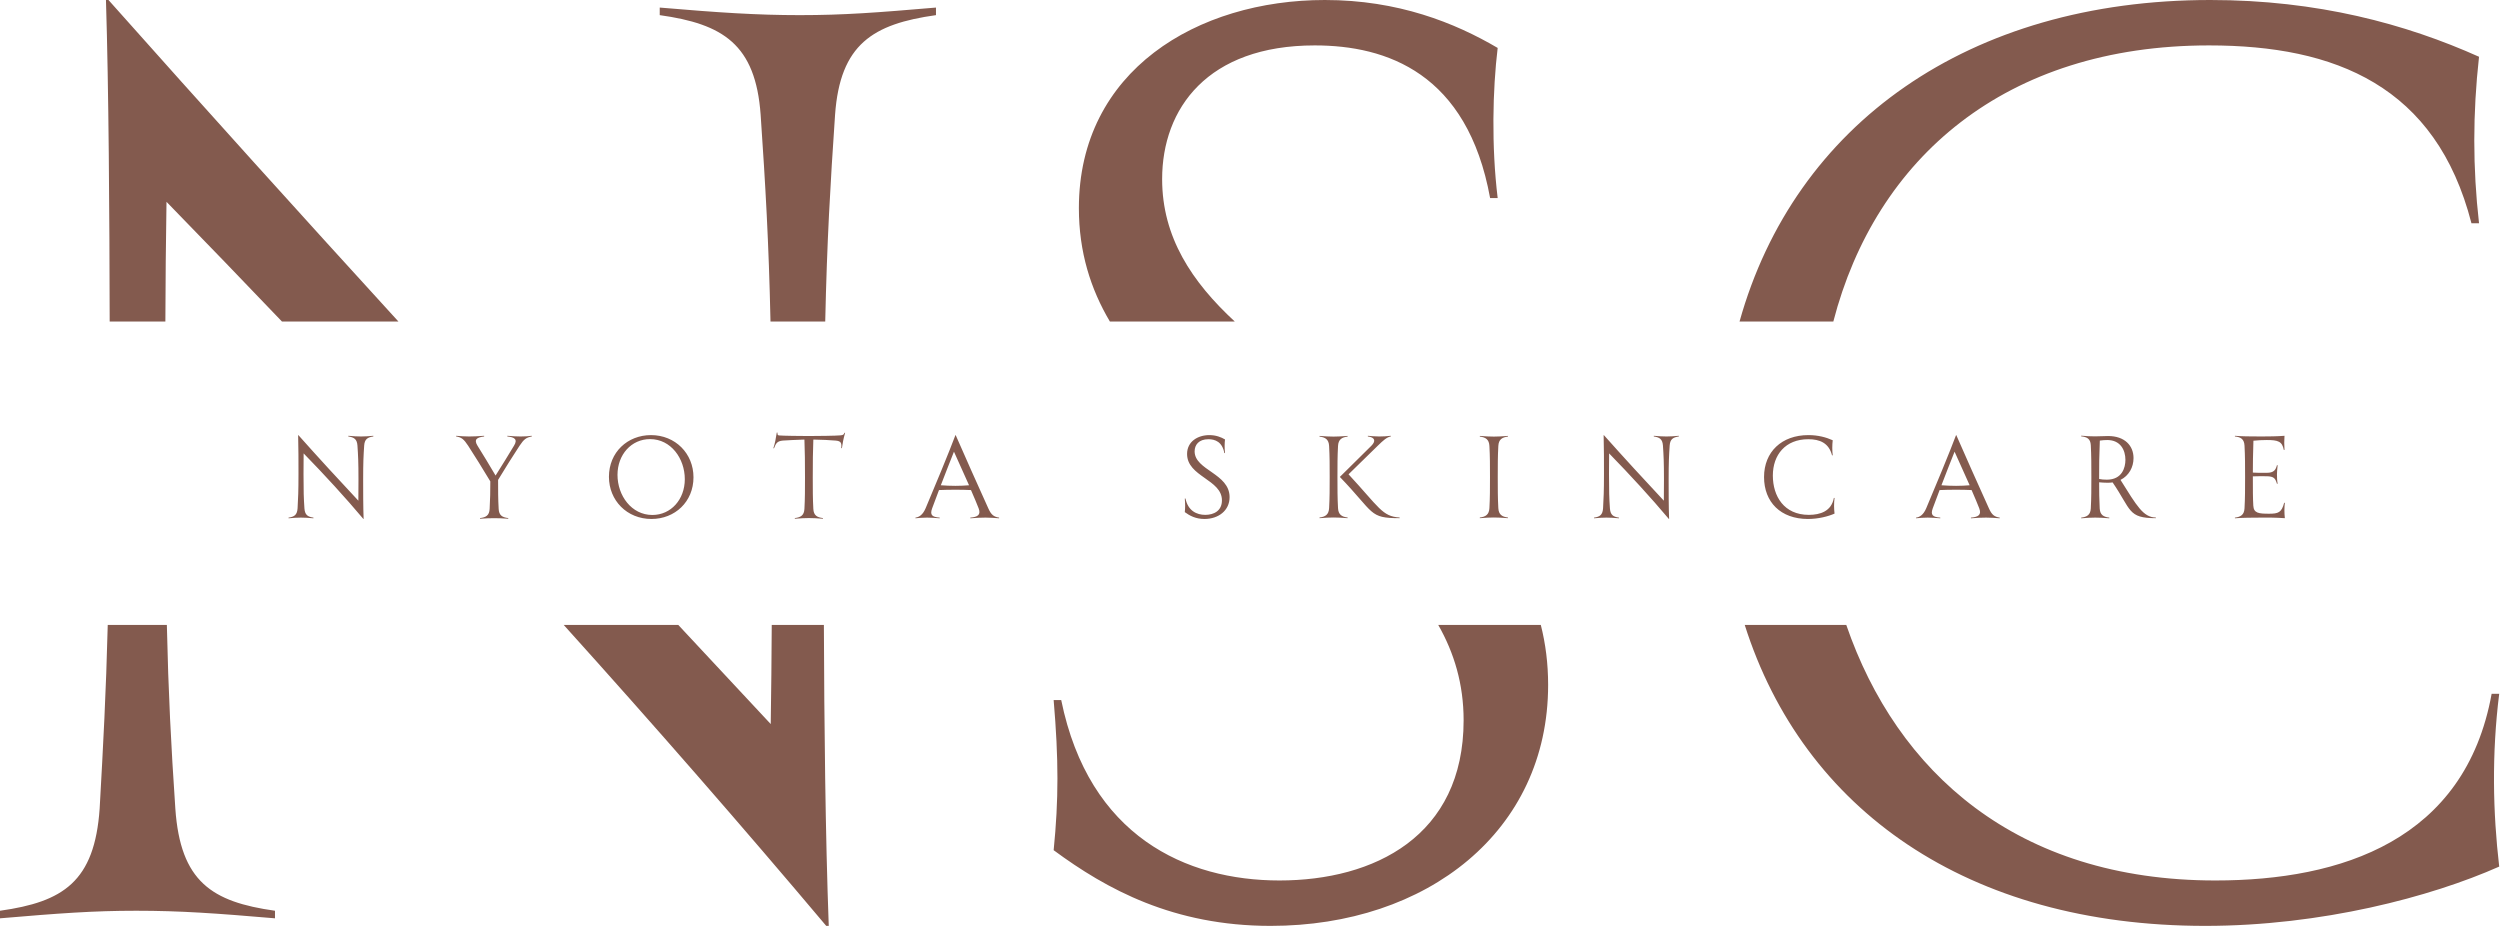 <svg width="445" height="165" viewBox="0 0 445 165" fill="none" xmlns="http://www.w3.org/2000/svg">
<path fill-rule="evenodd" clip-rule="evenodd" d="M166.604 1.347C156.051 2.245 150.213 2.694 142.354 2.694C134.72 2.694 127.984 2.245 117.431 1.347V2.694C128.658 4.266 134.495 7.859 135.394 20.433C136.252 33.021 136.837 42.966 137.148 57.236H146.891C147.204 42.957 147.787 32.958 148.641 20.433C149.539 7.859 155.377 4.266 166.604 2.694V1.347ZM146.651 111.236H137.37C137.338 117.092 137.283 123.007 137.19 128.882C131.721 123.032 126.234 117.15 120.731 111.236H100.34C116.482 129.143 132.069 146.995 147.069 164.807H147.518C146.912 148.441 146.715 128.904 146.651 111.236ZM50.193 57.236C43.422 50.144 36.569 43.041 29.638 35.925C29.519 42.995 29.463 50.064 29.437 57.236H19.522C19.487 38.029 19.355 15.989 18.861 0H19.31C36.575 19.412 53.798 38.484 70.924 57.236H50.193ZM19.178 111.236H29.7C29.968 123.37 30.444 132.558 31.21 143.926C32.108 156.949 37.722 160.541 48.948 162.113V163.46C38.395 162.562 32.108 162.113 24.25 162.113C16.616 162.113 10.553 162.562 0 163.46V162.113C11.227 160.541 16.84 156.949 17.738 143.926C18.378 132.545 18.871 123.349 19.178 111.236ZM256.007 111.236H274.263C275.107 114.552 275.567 118.101 275.567 121.922C275.567 147.967 254.012 164.807 226.17 164.807C208.881 164.807 196.981 158.296 187.55 151.335C188.448 142.354 188.448 135.169 187.55 124.616H188.897C193.837 148.866 211.126 156.724 227.742 156.724C244.582 156.724 260.524 148.866 260.524 128.209C260.524 121.771 258.842 116.209 256.007 111.236ZM219.793 57.236H197.562C194.123 51.436 192.041 44.84 192.041 37.048C192.041 12.574 213.147 0 235.825 0C248.848 0 258.952 4.042 266.586 8.532C265.688 15.942 265.463 26.046 266.586 35.252H265.239C261.197 13.023 246.827 8.083 234.029 8.083C214.943 8.083 206.86 19.31 206.86 31.884C206.86 42.226 212.15 50.165 219.793 57.236ZM310.561 111.236C320.999 144.119 350.201 164.807 392.542 164.807C413.199 164.807 432.734 159.643 444.858 154.254C443.736 144.599 443.511 134.271 444.858 123.493H443.511C438.796 149.539 416.792 156.724 394.338 156.724C358.931 156.724 337.634 137.397 328.637 111.236H310.561ZM326.331 57.236H309.637C319.459 22.116 350.432 0 393.44 0C412.526 0 428.243 4.266 441.266 10.104C440.143 20.208 440.143 29.863 441.266 39.742H439.919C433.632 15.268 415.669 8.083 393.216 8.083C356.965 8.083 333.882 28.129 326.331 57.236Z" fill="#835A4E"/>
<path d="M64.256 77.693C64.968 77.693 65.497 77.653 66.453 77.571V77.693C65.436 77.836 64.907 78.161 64.825 79.3C64.703 81.09 64.642 82.31 64.642 85.382C64.642 87.354 64.642 90.181 64.724 92.378H64.683C61.429 88.514 57.87 84.629 54.046 80.704C54.025 81.903 54.025 83.103 54.025 84.365C54.025 87.476 54.066 88.676 54.188 90.487C54.27 91.666 54.778 91.992 55.795 92.134V92.256C54.839 92.175 54.27 92.134 53.558 92.134C52.866 92.134 52.317 92.175 51.361 92.256V92.134C52.378 91.992 52.886 91.666 52.968 90.487C53.069 88.676 53.13 87.476 53.13 84.385C53.13 82.412 53.13 79.422 53.069 77.449H53.11C56.71 81.497 60.29 85.382 63.788 89.124C63.808 87.843 63.808 86.541 63.808 85.341C63.808 82.29 63.747 81.09 63.625 79.3C63.544 78.161 63.015 77.836 61.998 77.693V77.571C62.954 77.653 63.564 77.693 64.256 77.693ZM92.667 77.693C93.419 77.693 94.009 77.653 94.66 77.571V77.693C93.663 77.876 93.257 78.181 92.484 79.341C91.345 81.07 89.941 83.307 88.66 85.422C88.66 87.354 88.66 88.798 88.762 90.588C88.823 91.748 89.412 92.093 90.47 92.215V92.337C89.412 92.256 88.721 92.236 87.968 92.236C87.196 92.236 86.504 92.256 85.446 92.337V92.215C86.504 92.093 87.094 91.748 87.155 90.588C87.257 88.839 87.277 87.415 87.277 85.687C85.914 83.409 84.49 81.131 83.331 79.341C82.558 78.161 82.131 77.836 81.196 77.693V77.571C81.846 77.632 82.762 77.693 83.494 77.693C84.226 77.693 85.08 77.653 86.179 77.571V77.693C84.857 77.856 84.307 78.222 84.999 79.341C85.996 80.948 87.033 82.636 88.213 84.649C89.372 82.819 90.572 80.866 91.487 79.341C92.199 78.202 91.589 77.815 90.307 77.693V77.571C91.304 77.653 91.955 77.693 92.667 77.693ZM115.956 92.378C111.603 92.378 108.39 89.083 108.39 84.873C108.39 80.5 111.705 77.449 115.874 77.449C120.227 77.449 123.44 80.744 123.44 84.954C123.44 89.327 120.125 92.378 115.956 92.378ZM116.118 91.666C119.434 91.666 121.895 88.9 121.895 85.3C121.895 81.598 119.413 78.161 115.712 78.161C112.376 78.161 109.915 80.927 109.915 84.527C109.915 88.229 112.417 91.666 116.118 91.666ZM150.306 77.043H150.428C150.143 78.039 149.96 79.015 149.859 79.768H149.737C149.838 78.873 149.716 78.507 148.76 78.425C147.926 78.344 146.157 78.263 144.774 78.243C144.693 80.114 144.672 82.453 144.672 84.995C144.672 87.09 144.672 88.717 144.774 90.588C144.835 91.748 145.445 92.093 146.482 92.215V92.337C145.445 92.256 144.733 92.215 143.981 92.215C143.228 92.215 142.537 92.256 141.479 92.337V92.215C142.516 92.093 143.126 91.748 143.188 90.588C143.289 88.758 143.289 87.049 143.289 84.995C143.289 82.493 143.269 80.134 143.188 78.243C141.825 78.283 140.137 78.365 139.303 78.425C138.326 78.527 138.103 78.934 137.777 79.788H137.655C137.92 79.036 138.123 77.978 138.265 77.002H138.388C138.367 77.429 138.469 77.49 138.713 77.51C139.364 77.571 142.516 77.612 143.94 77.612C145.364 77.612 148.903 77.571 149.635 77.49C150.021 77.449 150.204 77.388 150.306 77.043ZM175.927 90.507C176.436 91.646 176.903 91.992 177.839 92.134V92.256C177.147 92.195 176.151 92.134 175.419 92.134C174.686 92.134 173.71 92.175 172.714 92.256V92.134C173.995 92.032 174.646 91.666 174.198 90.487C173.914 89.754 173.425 88.575 172.836 87.232C172.042 87.192 171.107 87.171 170.09 87.171C169.093 87.171 167.975 87.192 167.141 87.232C166.714 88.331 166.307 89.429 165.92 90.487C165.493 91.666 165.9 92.032 167.263 92.134V92.256C166.49 92.195 165.636 92.134 165.025 92.134C164.232 92.134 163.52 92.195 162.951 92.256V92.134C163.581 92.053 164.253 91.666 164.761 90.466C166.083 87.375 169.134 79.992 170.069 77.449H170.11C172.266 82.351 173.405 84.934 175.927 90.507ZM170.069 86.48C170.944 86.48 171.717 86.439 172.49 86.378C171.554 84.263 170.497 81.903 169.805 80.398C169.053 82.31 168.239 84.344 167.466 86.378C168.198 86.439 169.276 86.48 170.069 86.48ZM214.392 92.378C212.826 92.378 211.748 91.788 210.894 91.158C210.975 90.344 210.975 89.693 210.894 88.737H211.016C211.463 90.934 213.029 91.646 214.534 91.646C216.06 91.646 217.504 90.934 217.504 89.063C217.504 85.341 211.3 84.853 211.3 80.805C211.3 78.588 213.212 77.449 215.266 77.449C216.446 77.449 217.361 77.815 218.053 78.222C217.972 78.893 217.951 79.809 218.053 80.642H217.931C217.565 78.629 216.263 78.181 215.104 78.181C213.375 78.181 212.643 79.198 212.643 80.337C212.643 83.714 218.866 84.263 218.866 88.493C218.866 90.853 216.914 92.378 214.392 92.378ZM245.286 79.3L240.039 84.425C245.49 90.303 246.018 91.931 249.13 92.114V92.236C243.618 92.236 244.737 91.361 238.493 84.893L244.107 79.341C244.961 78.487 244.717 77.836 243.476 77.693V77.571C243.883 77.612 244.798 77.693 245.51 77.693C246.242 77.693 246.812 77.653 247.564 77.571V77.693C246.852 77.795 246.14 78.466 245.286 79.3ZM238.168 90.446C238.229 91.605 238.839 91.992 239.876 92.114V92.236C238.818 92.154 238.107 92.114 237.374 92.114C236.622 92.114 235.91 92.154 234.873 92.236V92.114C235.91 91.992 236.52 91.605 236.581 90.446C236.683 88.615 236.683 86.968 236.683 84.914C236.683 82.859 236.683 81.212 236.581 79.382C236.52 78.222 235.91 77.836 234.873 77.714V77.592C235.91 77.673 236.622 77.714 237.374 77.714C238.107 77.714 238.818 77.673 239.876 77.592V77.714C238.839 77.836 238.229 78.222 238.168 79.382C238.066 81.253 238.066 82.839 238.066 84.914C238.066 86.988 238.066 88.575 238.168 90.446ZM268.41 77.592V77.714C267.373 77.836 266.763 78.222 266.702 79.382C266.6 81.253 266.6 82.839 266.6 84.914C266.6 86.988 266.6 88.575 266.702 90.446C266.763 91.605 267.373 91.992 268.41 92.114V92.236C267.353 92.154 266.641 92.114 265.908 92.114C265.156 92.114 264.444 92.154 263.407 92.236V92.114C264.444 91.992 265.054 91.605 265.115 90.446C265.217 88.615 265.217 86.968 265.217 84.914C265.217 82.859 265.217 81.212 265.115 79.382C265.054 78.222 264.444 77.836 263.407 77.714V77.592C264.444 77.673 265.156 77.714 265.908 77.714C266.641 77.714 267.353 77.673 268.41 77.592ZM296.633 77.693C297.345 77.693 297.873 77.653 298.829 77.571V77.693C297.812 77.836 297.284 78.161 297.202 79.3C297.08 81.09 297.019 82.31 297.019 85.382C297.019 87.354 297.019 90.181 297.101 92.378H297.06C293.806 88.514 290.246 84.629 286.423 80.704C286.402 81.903 286.402 83.103 286.402 84.365C286.402 87.476 286.443 88.676 286.565 90.487C286.646 91.666 287.155 91.992 288.172 92.134V92.256C287.216 92.175 286.646 92.134 285.934 92.134C285.243 92.134 284.694 92.175 283.738 92.256V92.134C284.755 91.992 285.263 91.666 285.345 90.487C285.446 88.676 285.507 87.476 285.507 84.385C285.507 82.412 285.507 79.422 285.446 77.449H285.487C289.087 81.497 292.667 85.382 296.165 89.124C296.185 87.843 296.185 86.541 296.185 85.341C296.185 82.29 296.124 81.09 296.002 79.3C295.921 78.161 295.392 77.836 294.375 77.693V77.571C295.331 77.653 295.941 77.693 296.633 77.693ZM321.81 92.378C316.949 92.378 314 89.368 314 84.914C314 80.439 317.132 77.449 321.892 77.449C323.62 77.449 325.044 77.836 326.224 78.365C326.122 79.28 326.122 80.154 326.224 81.049H326.102C325.532 78.832 323.905 78.181 321.871 78.181C317.803 78.181 315.566 80.968 315.566 84.649C315.566 88.331 317.559 91.646 321.973 91.646C324.007 91.646 326 90.995 326.427 88.636H326.549C326.427 89.612 326.447 90.548 326.549 91.422C325.451 91.91 323.681 92.378 321.81 92.378ZM354.036 90.507C354.545 91.646 355.012 91.992 355.948 92.134V92.256C355.257 92.195 354.26 92.134 353.528 92.134C352.795 92.134 351.819 92.175 350.823 92.256V92.134C352.104 92.032 352.755 91.666 352.307 90.487C352.023 89.754 351.534 88.575 350.945 87.232C350.151 87.192 349.216 87.171 348.199 87.171C347.202 87.171 346.084 87.192 345.25 87.232C344.823 88.331 344.416 89.429 344.029 90.487C343.602 91.666 344.009 92.032 345.372 92.134V92.256C344.599 92.195 343.745 92.134 343.134 92.134C342.341 92.134 341.629 92.195 341.06 92.256V92.134C341.69 92.053 342.362 91.666 342.87 90.466C344.192 87.375 347.243 79.992 348.179 77.449H348.219C350.375 82.351 351.514 84.934 354.036 90.507ZM348.179 86.48C349.053 86.48 349.826 86.439 350.599 86.378C349.663 84.263 348.606 81.903 347.914 80.398C347.162 82.31 346.348 84.344 345.575 86.378C346.307 86.439 347.385 86.48 348.179 86.48ZM377.449 85.422C380.358 90.059 381.497 92.093 383.734 92.114V92.236C378.731 92.236 379.402 90.771 376.046 85.87C375.761 85.91 375.476 85.931 375.151 85.931C374.622 85.931 374.073 85.89 373.646 85.849C373.646 87.517 373.666 88.921 373.748 90.507C373.809 91.646 374.419 92.012 375.456 92.134V92.256C374.398 92.175 373.686 92.134 372.954 92.134C372.202 92.134 371.49 92.175 370.453 92.256V92.134C371.49 92.012 372.1 91.646 372.161 90.507C372.263 88.676 372.263 86.968 372.263 84.914C372.263 83.063 372.263 81.009 372.161 79.239C372.1 78.1 371.49 77.775 370.453 77.673V77.551C371.449 77.632 372.019 77.673 372.914 77.673C373.748 77.673 374.561 77.612 375.232 77.612C378.242 77.612 379.768 79.361 379.768 81.537C379.768 83.165 378.954 84.67 377.449 85.422ZM375.009 85.382C377.734 85.382 378.324 83.246 378.324 81.843C378.324 80.154 377.47 78.324 375.09 78.324C374.642 78.324 374.215 78.365 373.768 78.425C373.646 81.415 373.646 82.839 373.646 84.914V85.259C374.053 85.341 374.48 85.382 375.009 85.382ZM406.581 89.49L406.703 89.51C406.601 90.405 406.601 91.239 406.703 92.236C404.832 92.114 403.896 92.134 402.534 92.134C401.211 92.134 398.893 92.154 397.815 92.256V92.134C398.811 92.012 399.462 91.666 399.523 90.487C399.625 88.656 399.625 87.07 399.625 84.914C399.625 82.961 399.625 81.151 399.523 79.32C399.462 78.161 398.852 77.795 397.815 77.693V77.571C398.913 77.673 400.601 77.693 402.534 77.693C403.754 77.693 405.442 77.673 406.642 77.571C406.581 78.365 406.581 79.239 406.642 80.093H406.52C406.235 78.568 405.503 78.324 403.489 78.324C402.757 78.324 401.883 78.365 401.11 78.446C401.028 81.11 401.008 82.473 401.008 84.121C401.74 84.161 402.452 84.181 403.469 84.161C404.771 84.161 405.076 83.632 405.3 82.798L405.422 82.819C405.361 83.348 405.3 83.917 405.3 84.425C405.3 84.975 405.32 85.564 405.422 86.093L405.3 86.114C405.015 85.178 404.791 84.792 403.469 84.771C402.534 84.771 401.781 84.751 401.008 84.792V84.914C401.008 87.07 401.008 88.758 401.089 90.019C401.171 91.341 402.025 91.442 403.896 91.442C405.523 91.442 406.134 91.239 406.581 89.49Z" fill="#835A4E"/>
</svg>
